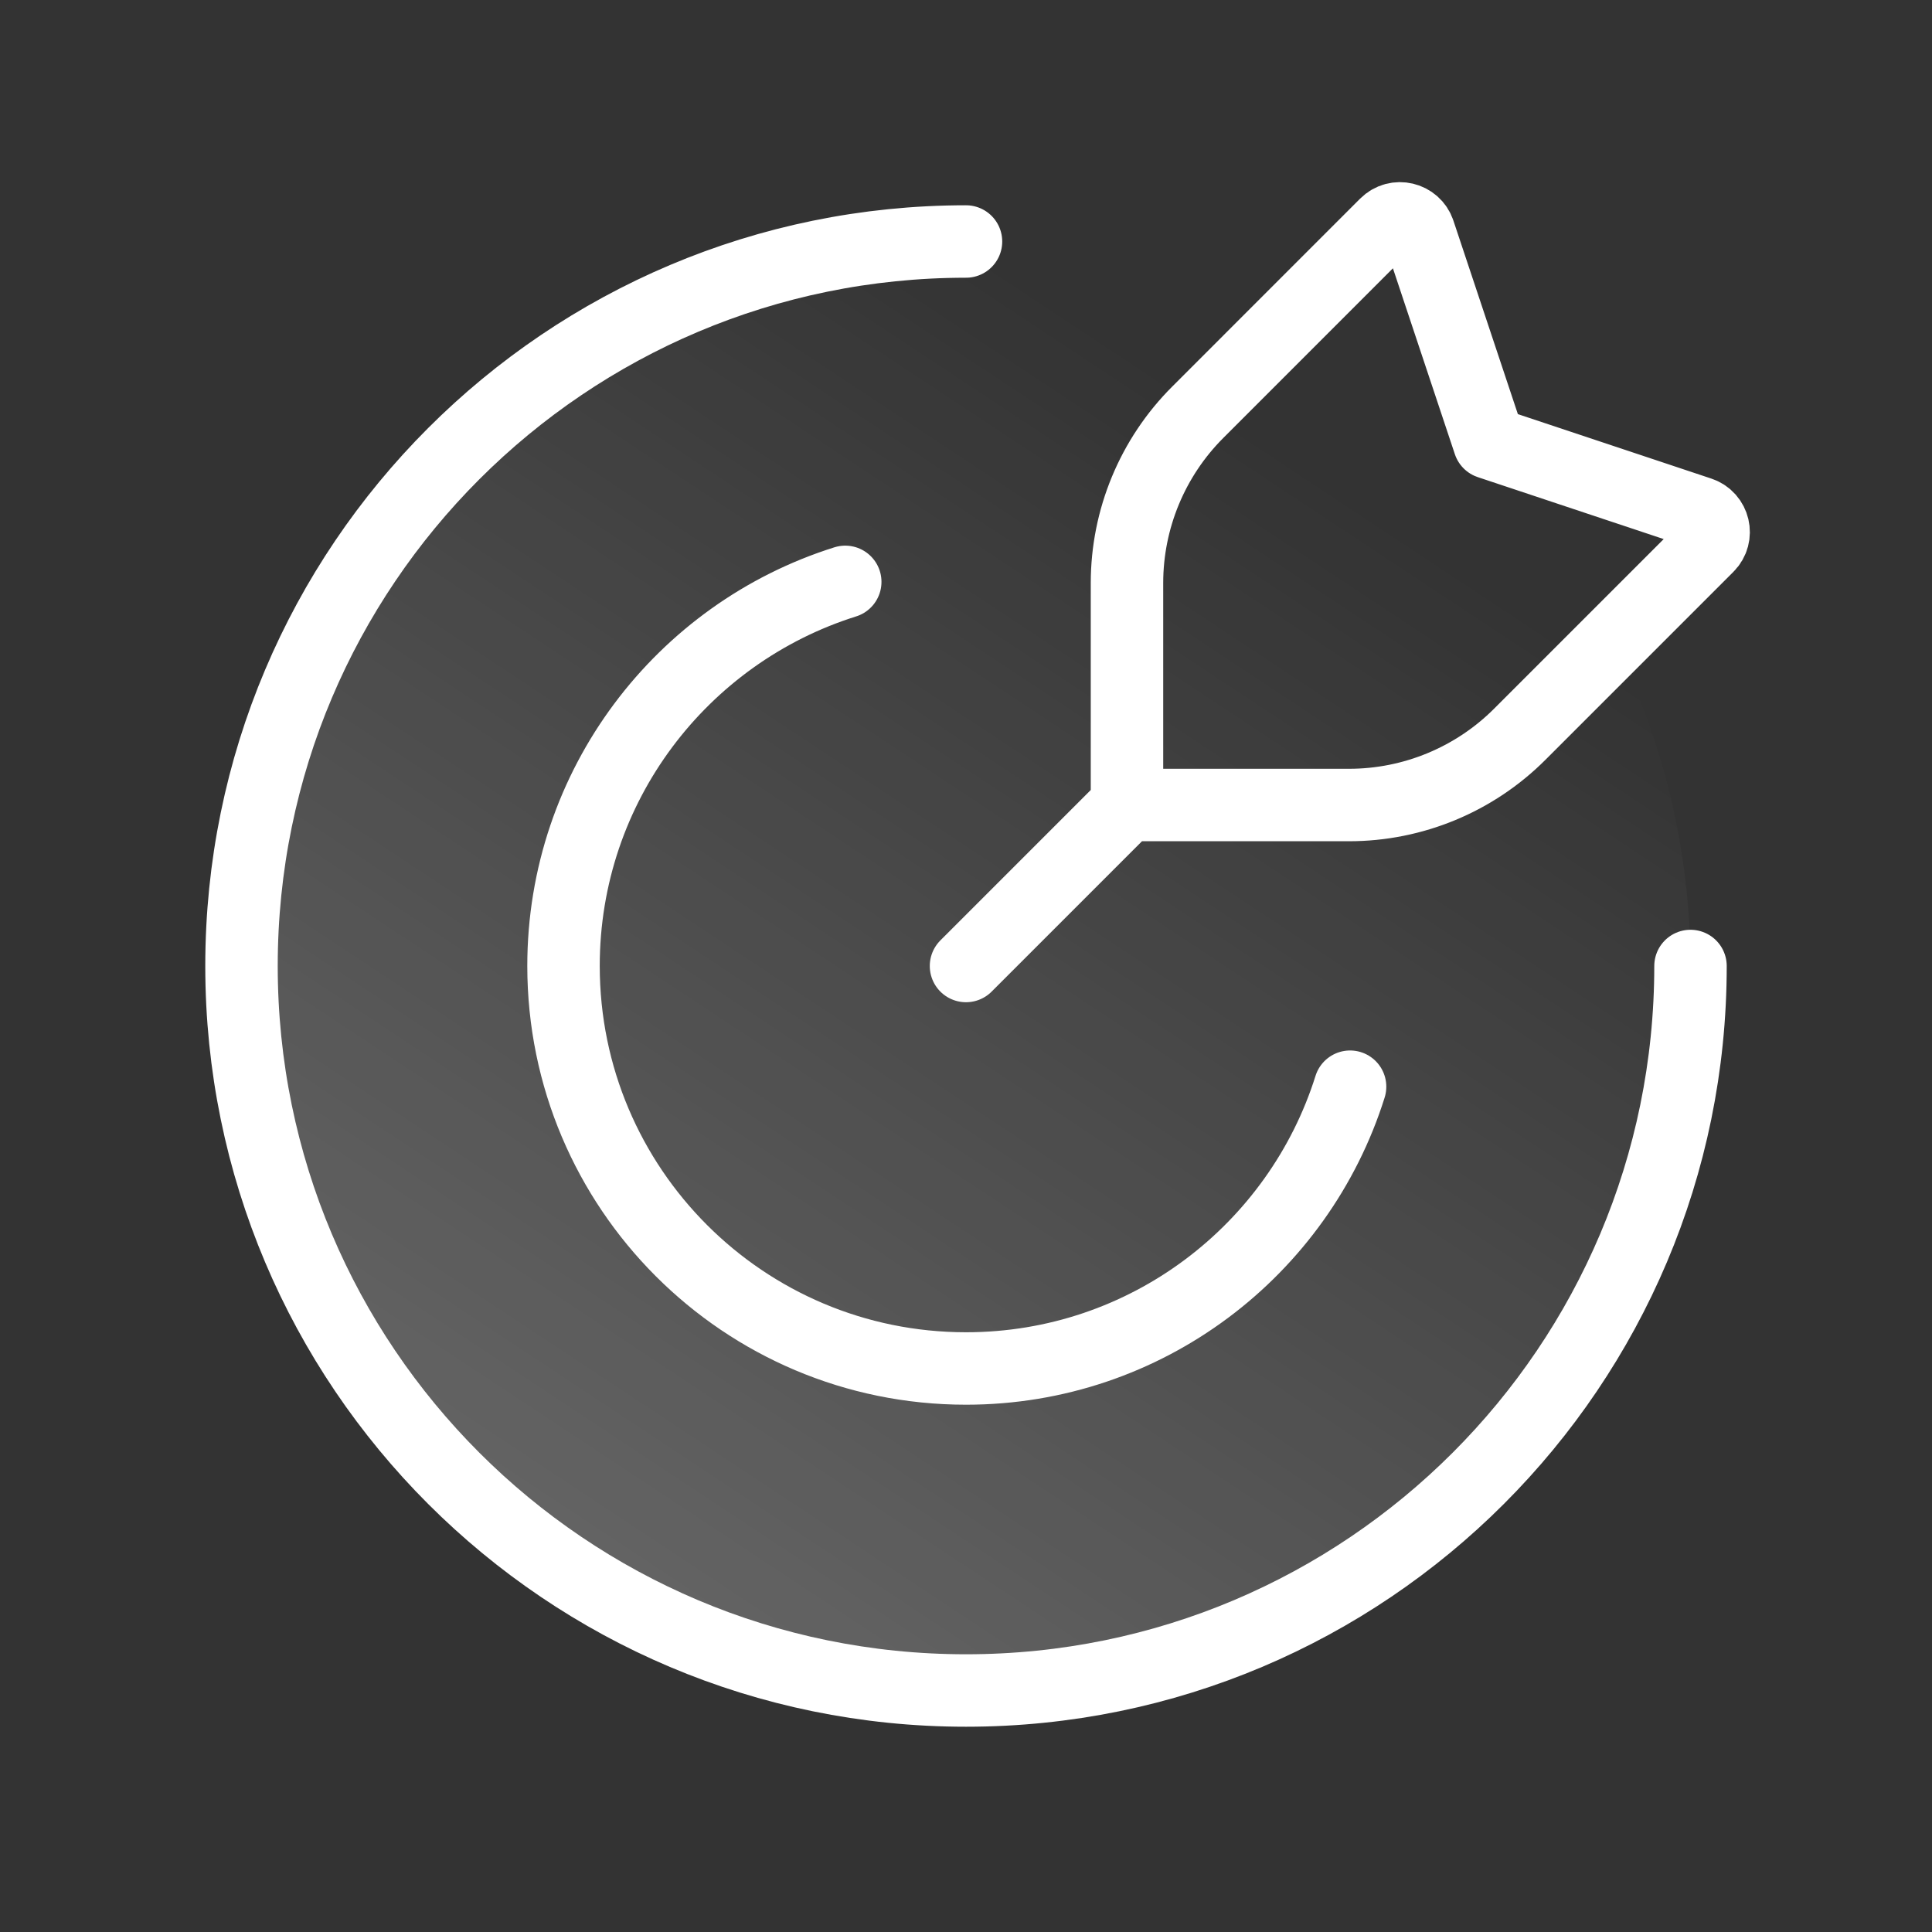 <svg width="40" height="40" viewBox="0 0 40 40" fill="none" xmlns="http://www.w3.org/2000/svg">
<rect x="0" y="0" width="40" height="40" fill="#333333" stroke="none"/>
<path d="M35 20C35 28.284 28.284 35 20 35C11.716 35 5 28.284 5 20C5 11.716 11.716 5 20 5M27.952 22.499C26.89 25.88 23.732 28.333 20 28.333C15.398 28.333 11.667 24.602 11.667 19.999C11.667 16.268 14.119 13.109 17.5 12.047M23.333 16.667H27.929C29.255 16.667 30.527 16.14 31.465 15.202L35.357 11.31C35.576 11.091 35.488 10.718 35.194 10.62L30.833 9.167L29.38 4.806C29.282 4.512 28.909 4.424 28.69 4.643L24.798 8.536C23.86 9.473 23.333 10.745 23.333 12.071V16.667ZM23.333 16.667L20 20" stroke="white" stroke-width="1.5" stroke-linecap="round" stroke-linejoin="round"/>
<circle cx="20" cy="20" r="15" fill="url(#paint0_linear_201_54)"/>
<defs>
<linearGradient id="paint0_linear_201_54" x1="20" y1="5" x2="-42.5" y2="99.5" gradientUnits="userSpaceOnUse">
<stop stop-color="white" stop-opacity="0"/>
<stop offset="1" stop-color="white"/>
</linearGradient>
</defs>
</svg>
